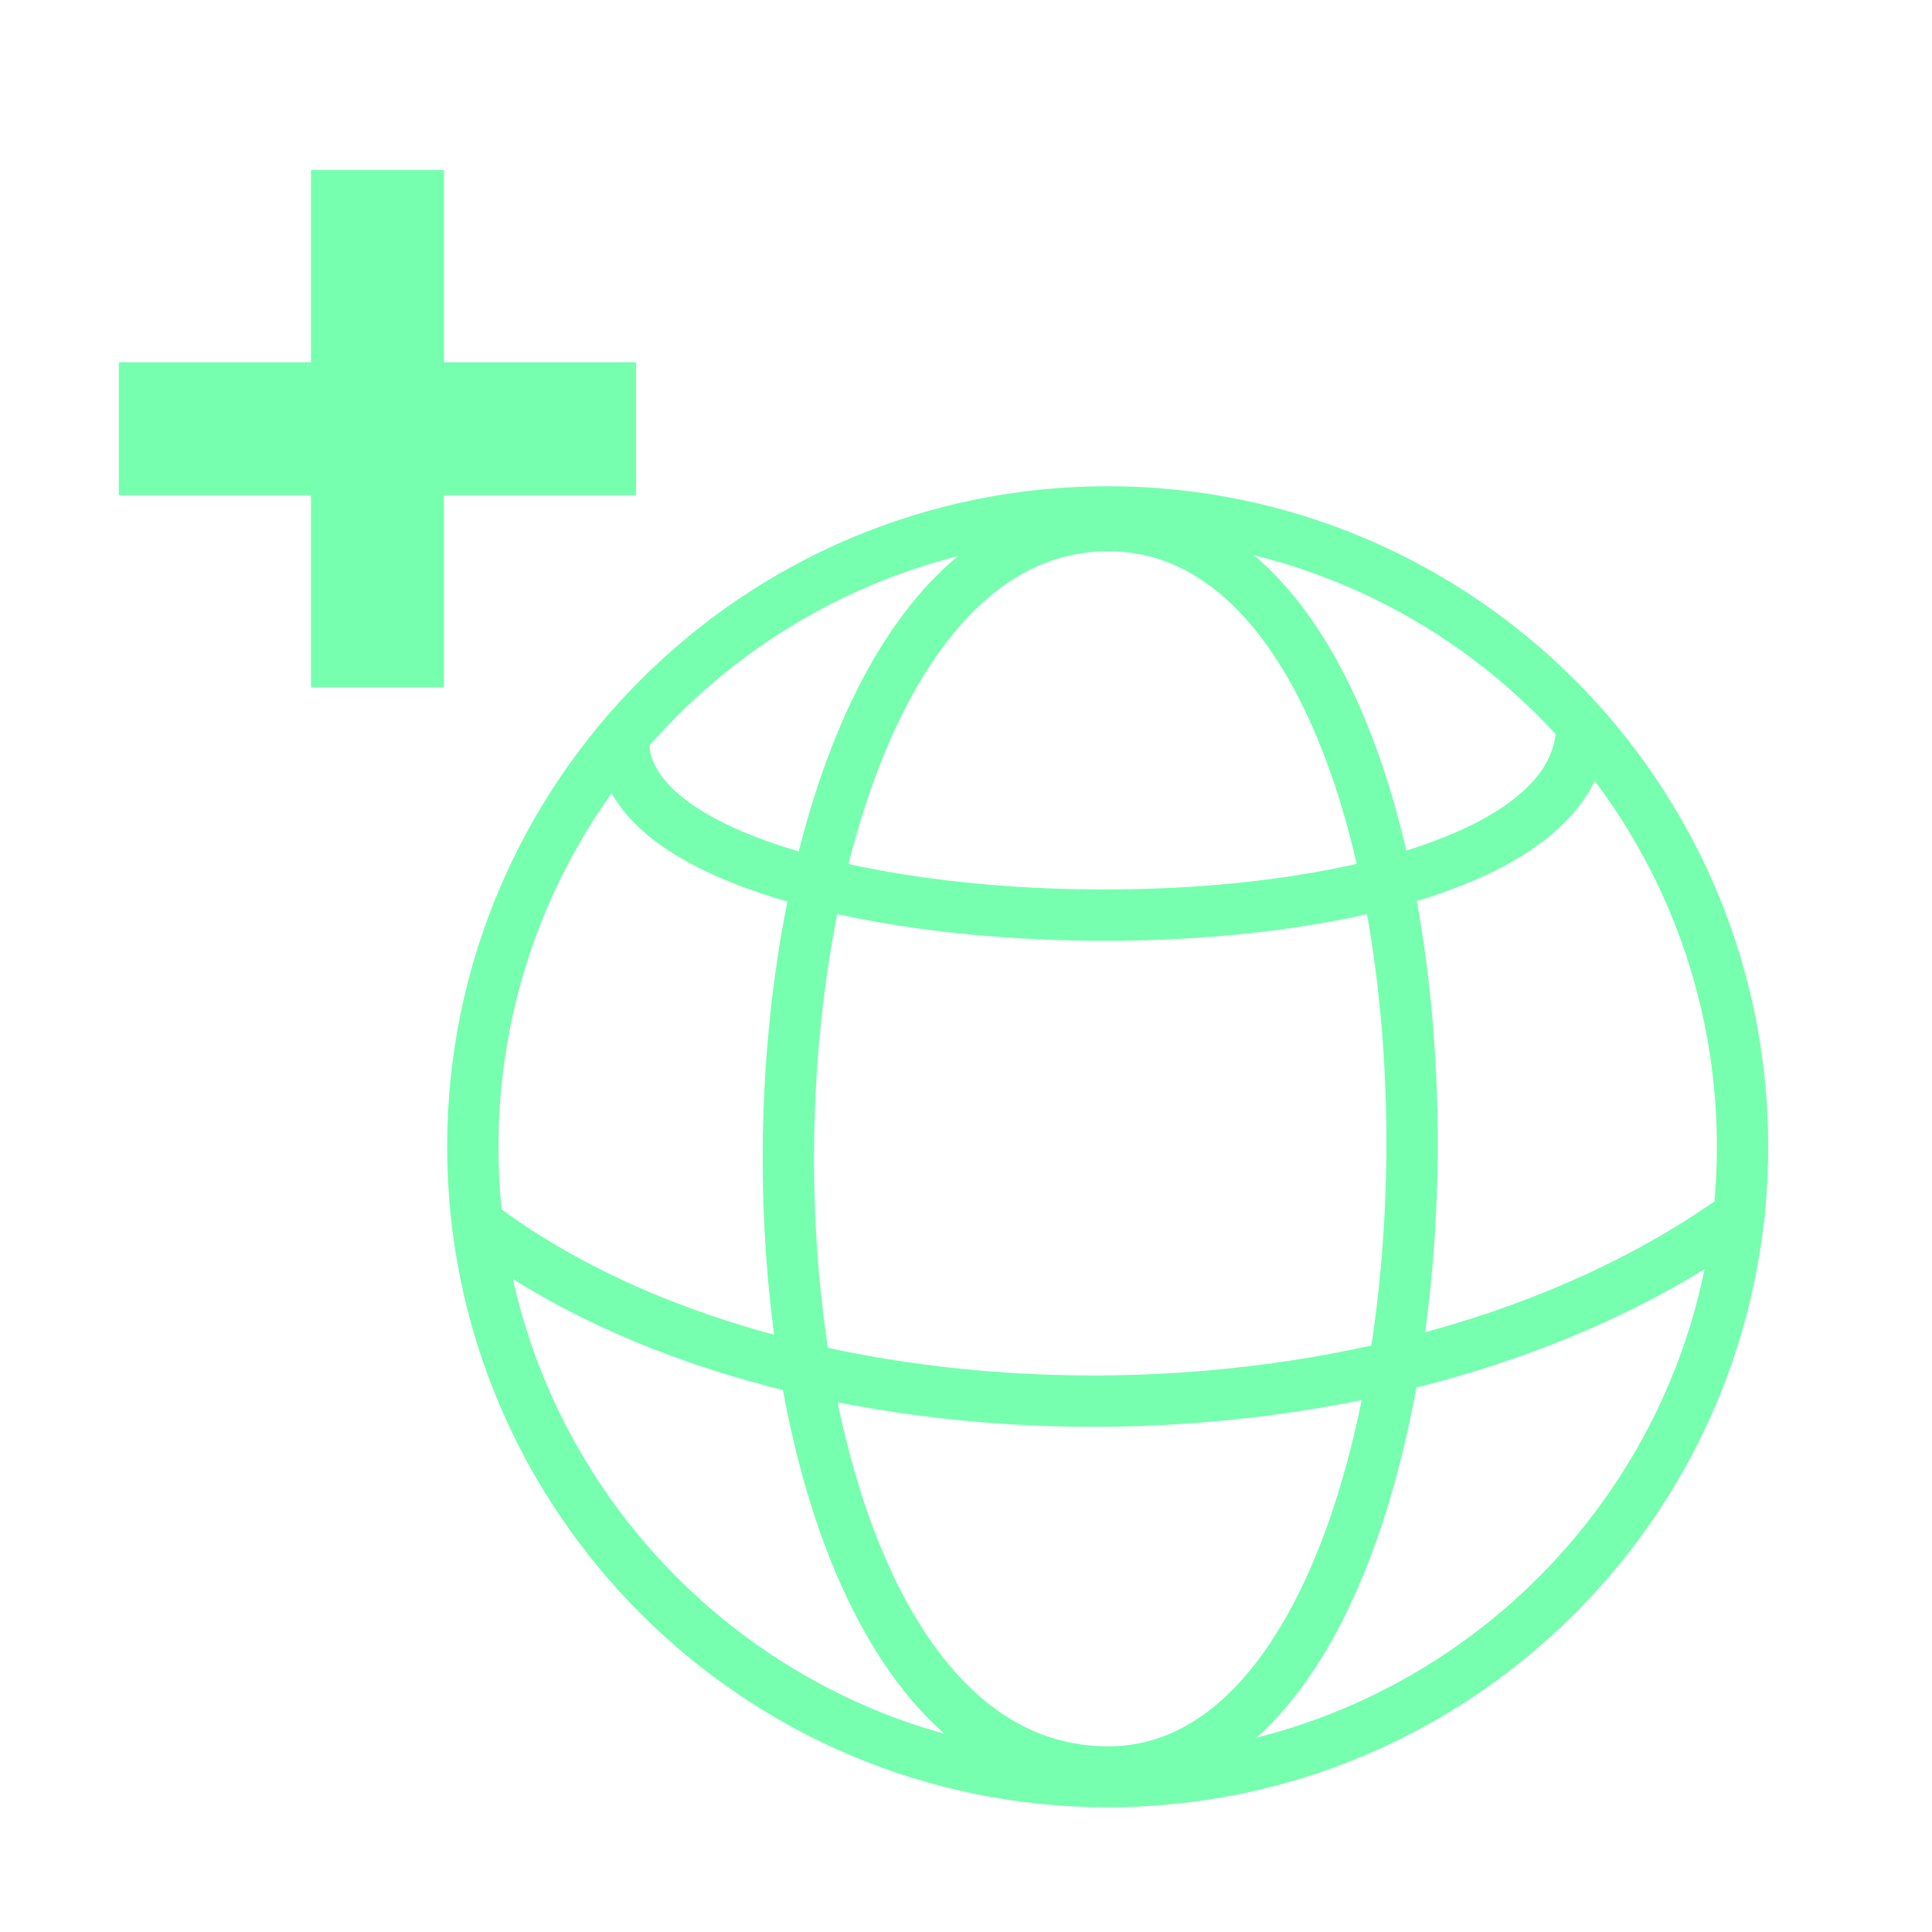 <?xml version="1.0" encoding="UTF-8" standalone="no"?>
<!DOCTYPE svg PUBLIC "-//W3C//DTD SVG 1.1//EN" "http://www.w3.org/Graphics/SVG/1.1/DTD/svg11.dtd">
<svg xmlns="http://www.w3.org/2000/svg" xmlns:xlink="http://www.w3.org/1999/xlink" xmlns:serif="http://www.serif.com/" width="100%" height="100%" viewBox="0 0 1600 1600" version="1.1" xml:space="preserve" style="fill-rule:evenodd;clip-rule:evenodd;stroke-linecap:round;stroke-linejoin:round;stroke-miterlimit:1.5;">
    <g id="primitive_sphere_add_gizmo">
        <g id="Green">
            <g transform="matrix(1.016,1.016,-1.016,1.016,322.262,-286.45)">
                <path d="M389.276,187.935L443.466,242.125L365.142,320.449L443.466,398.773L389.276,452.963L310.952,374.639L232.627,452.963L178.437,398.773L256.761,320.449L178.437,242.125L232.627,187.935L310.952,266.259L389.276,187.935Z" style="fill:rgb(117,255,175);"/>
            </g>
            <g transform="matrix(0.977,0,0,0.977,20.816,-5.344)">
                <path d="M917.624,417.627C1226.64,417.627 1477.53,668.511 1477.53,977.53C1477.53,1286.55 1226.64,1537.43 917.624,1537.43C608.606,1537.43 357.722,1286.55 357.722,977.53C357.722,668.511 608.606,417.627 917.624,417.627ZM917.624,461.12C632.61,461.12 401.214,692.516 401.214,977.53C401.214,1262.55 632.61,1493.94 917.624,1493.94C1202.64,1493.94 1434.03,1262.55 1434.03,977.53C1434.03,692.516 1202.64,461.12 917.624,461.12Z" style="fill:rgb(117,255,175);"/>
            </g>
            <path d="M1309.87,603.071C1305.03,816.044 511.189,800 516.339,611.95" style="fill:none;stroke:rgb(117,255,175);stroke-width:42.51px;"/>
            <path d="M1440.19,1006.57C1153.73,1212.87 652.89,1207.79 397.118,1014.38" style="fill:none;stroke:rgb(117,255,175);stroke-width:42.51px;"/>
            <path d="M917.624,435.279C1257.97,435.279 1248.69,1467.51 917.624,1467.51C557.129,1467.51 572.243,435.279 917.624,435.279Z" style="fill:none;stroke:rgb(117,255,175);stroke-width:42.51px;"/>
        </g>
    </g>
</svg>
